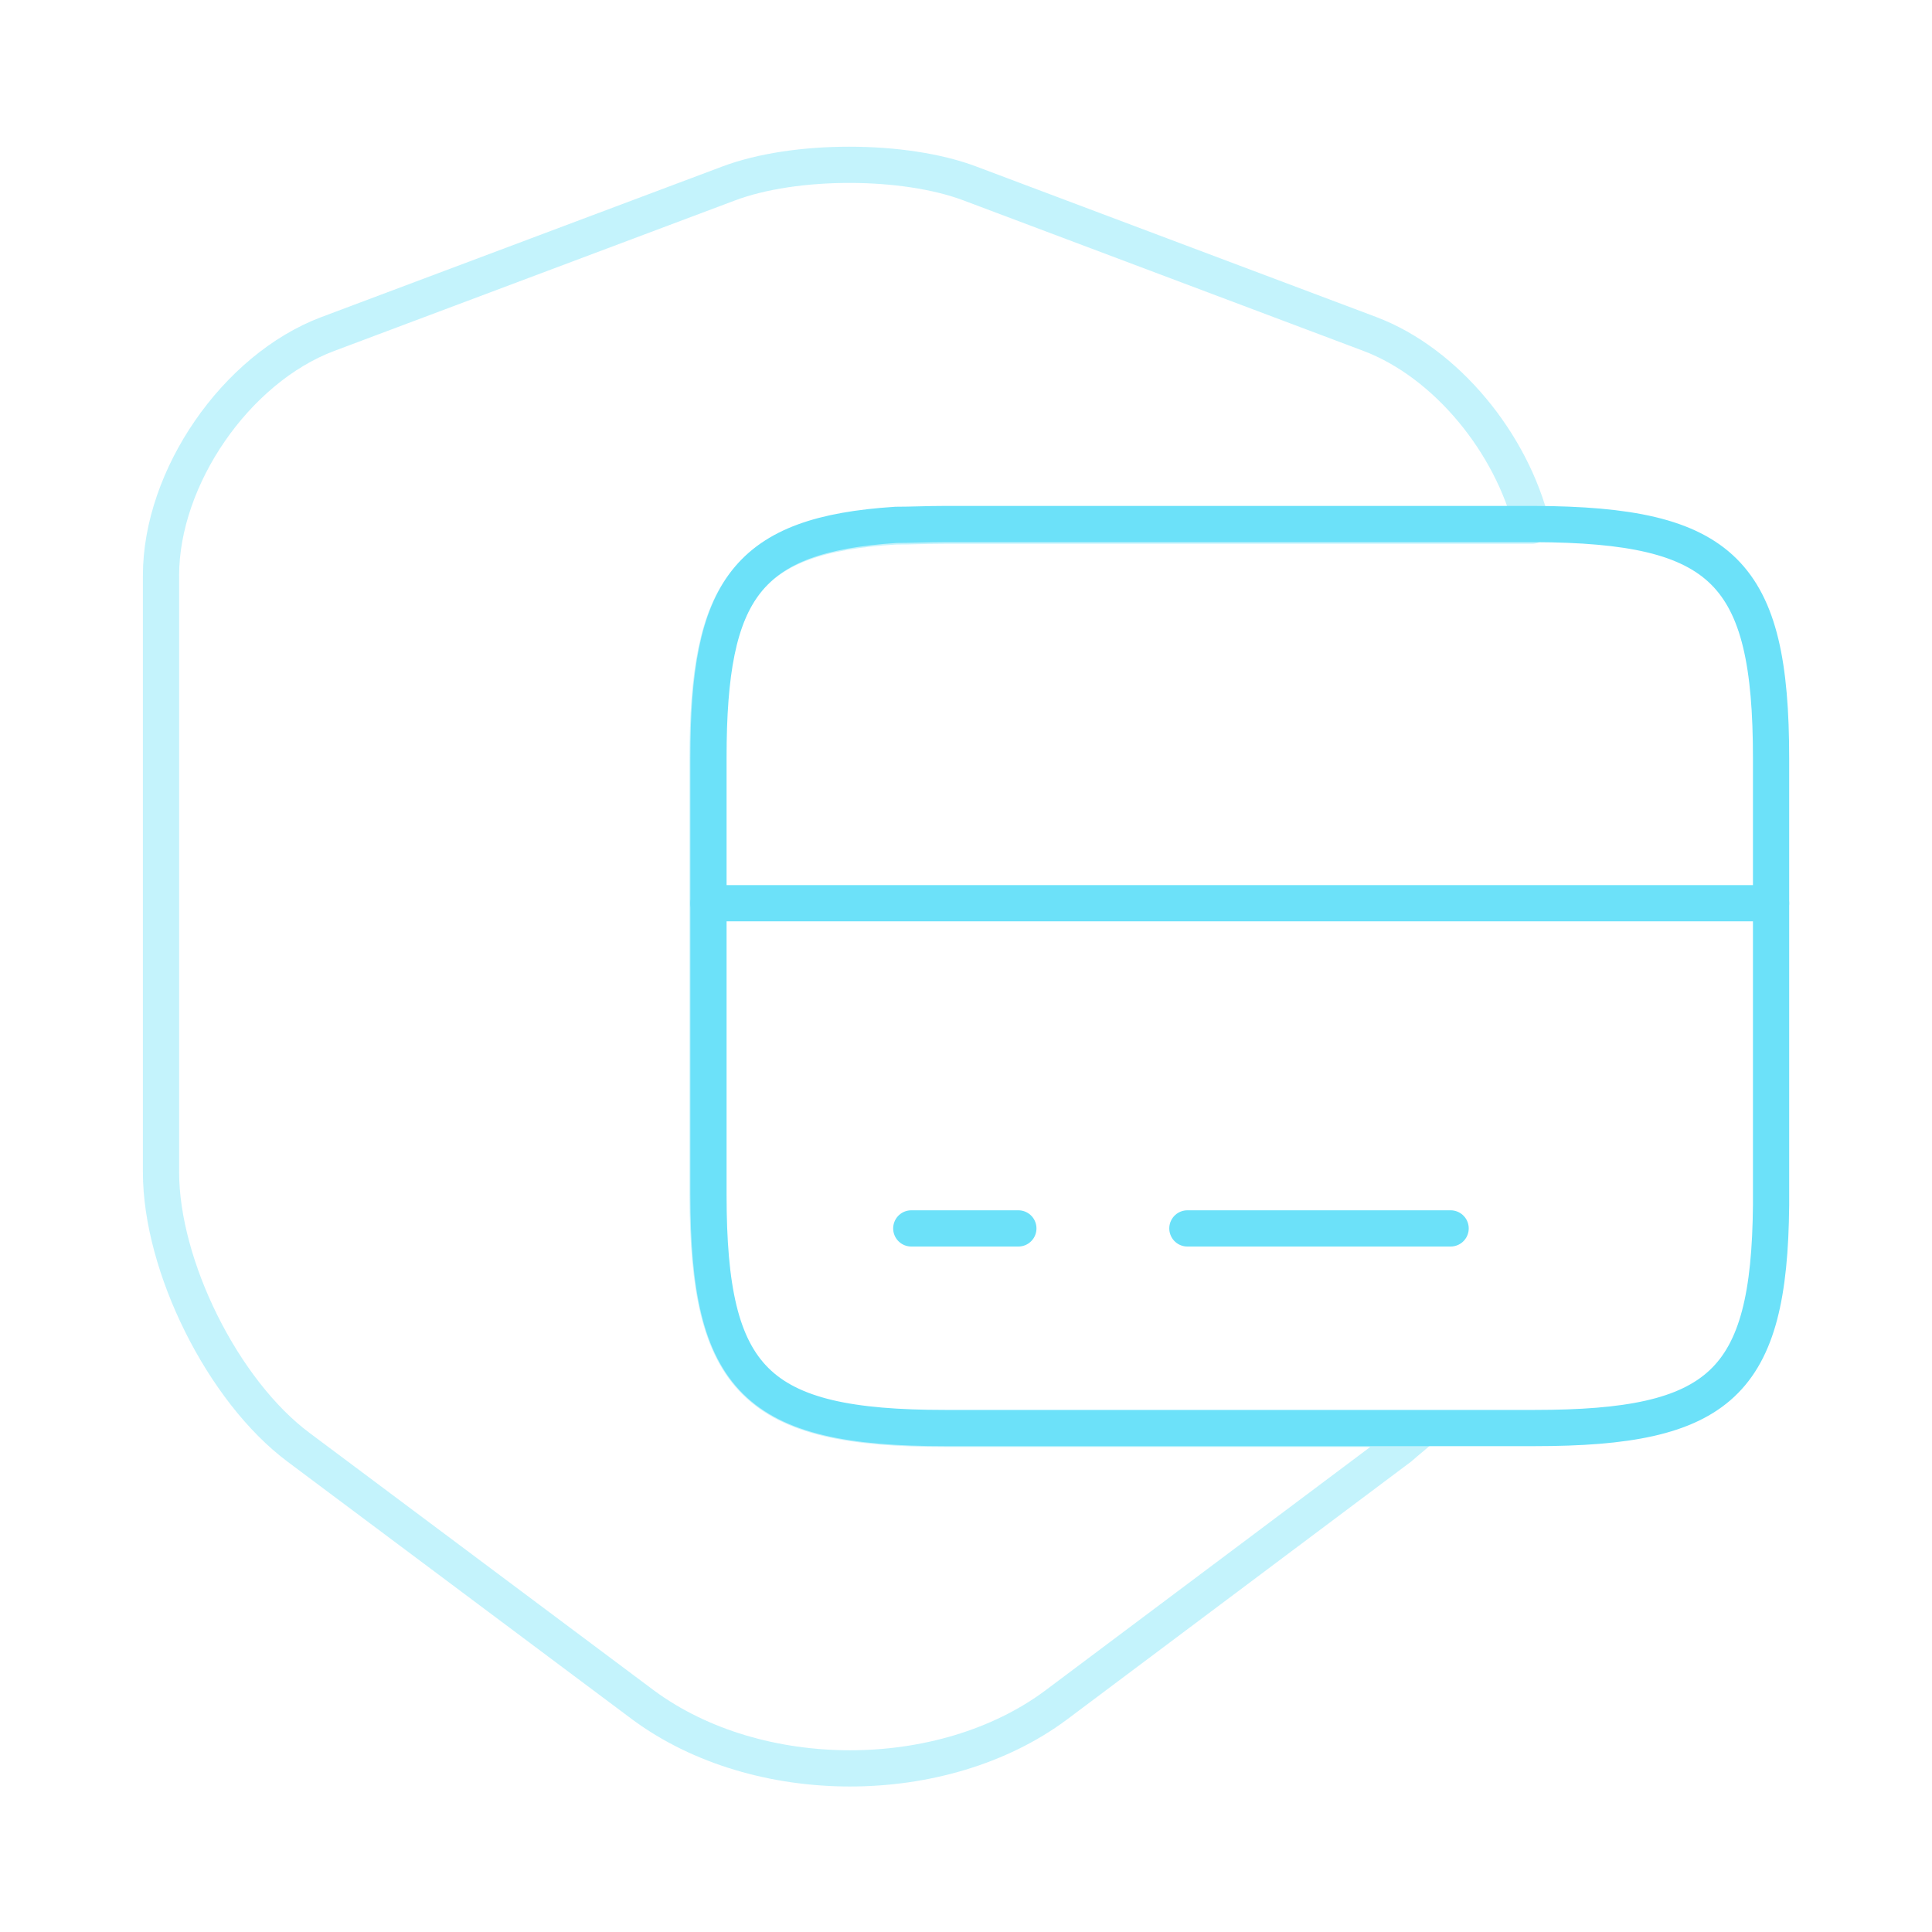 <svg width="80" height="80" viewBox="0 0 80 80" fill="none" xmlns="http://www.w3.org/2000/svg">
<path opacity="0.4" d="M39.133 59.166H58.867C58.567 59.433 58.267 59.666 57.967 59.933L43.733 70.6C39.033 74.1 31.367 74.1 26.633 70.6L12.367 59.933C9.233 57.6 6.667 52.433 6.667 48.533V23.833C6.667 19.766 9.767 15.266 13.567 13.833L30.167 7.599C32.9 6.566 37.433 6.566 40.167 7.599L56.733 13.833C59.9 15.033 62.6 18.366 63.433 21.766H39.1C38.367 21.766 37.7 21.799 37.067 21.799C30.9 22.166 29.3 24.399 29.3 31.433V49.533C29.333 57.199 31.3 59.166 39.133 59.166Z" stroke="#6CE1F9" stroke-width="1.5" stroke-linecap="round" stroke-linejoin="round"/>
<path d="M29.336 37.401H73.336" stroke="#6CE1F9" stroke-width="1.5" stroke-miterlimit="10" stroke-linecap="round" stroke-linejoin="round"/>
<path d="M73.336 31.399V49.899C73.269 57.299 71.236 59.132 63.536 59.132H39.136C31.303 59.132 29.336 57.166 29.336 49.466V31.366C29.336 24.366 30.936 22.133 37.103 21.733C37.736 21.733 38.403 21.699 39.136 21.699H63.536C71.369 21.733 73.336 23.666 73.336 31.399Z" stroke="#6CE1F9" stroke-width="1.5" stroke-linecap="round" stroke-linejoin="round"/>
<path d="M37.734 50.866H42.168" stroke="#6CE1F9" stroke-width="1.5" stroke-miterlimit="10" stroke-linecap="round" stroke-linejoin="round"/>
<path d="M49.167 50.866H60.067" stroke="#6CE1F9" stroke-width="1.5" stroke-miterlimit="10" stroke-linecap="round" stroke-linejoin="round"/>
</svg>
